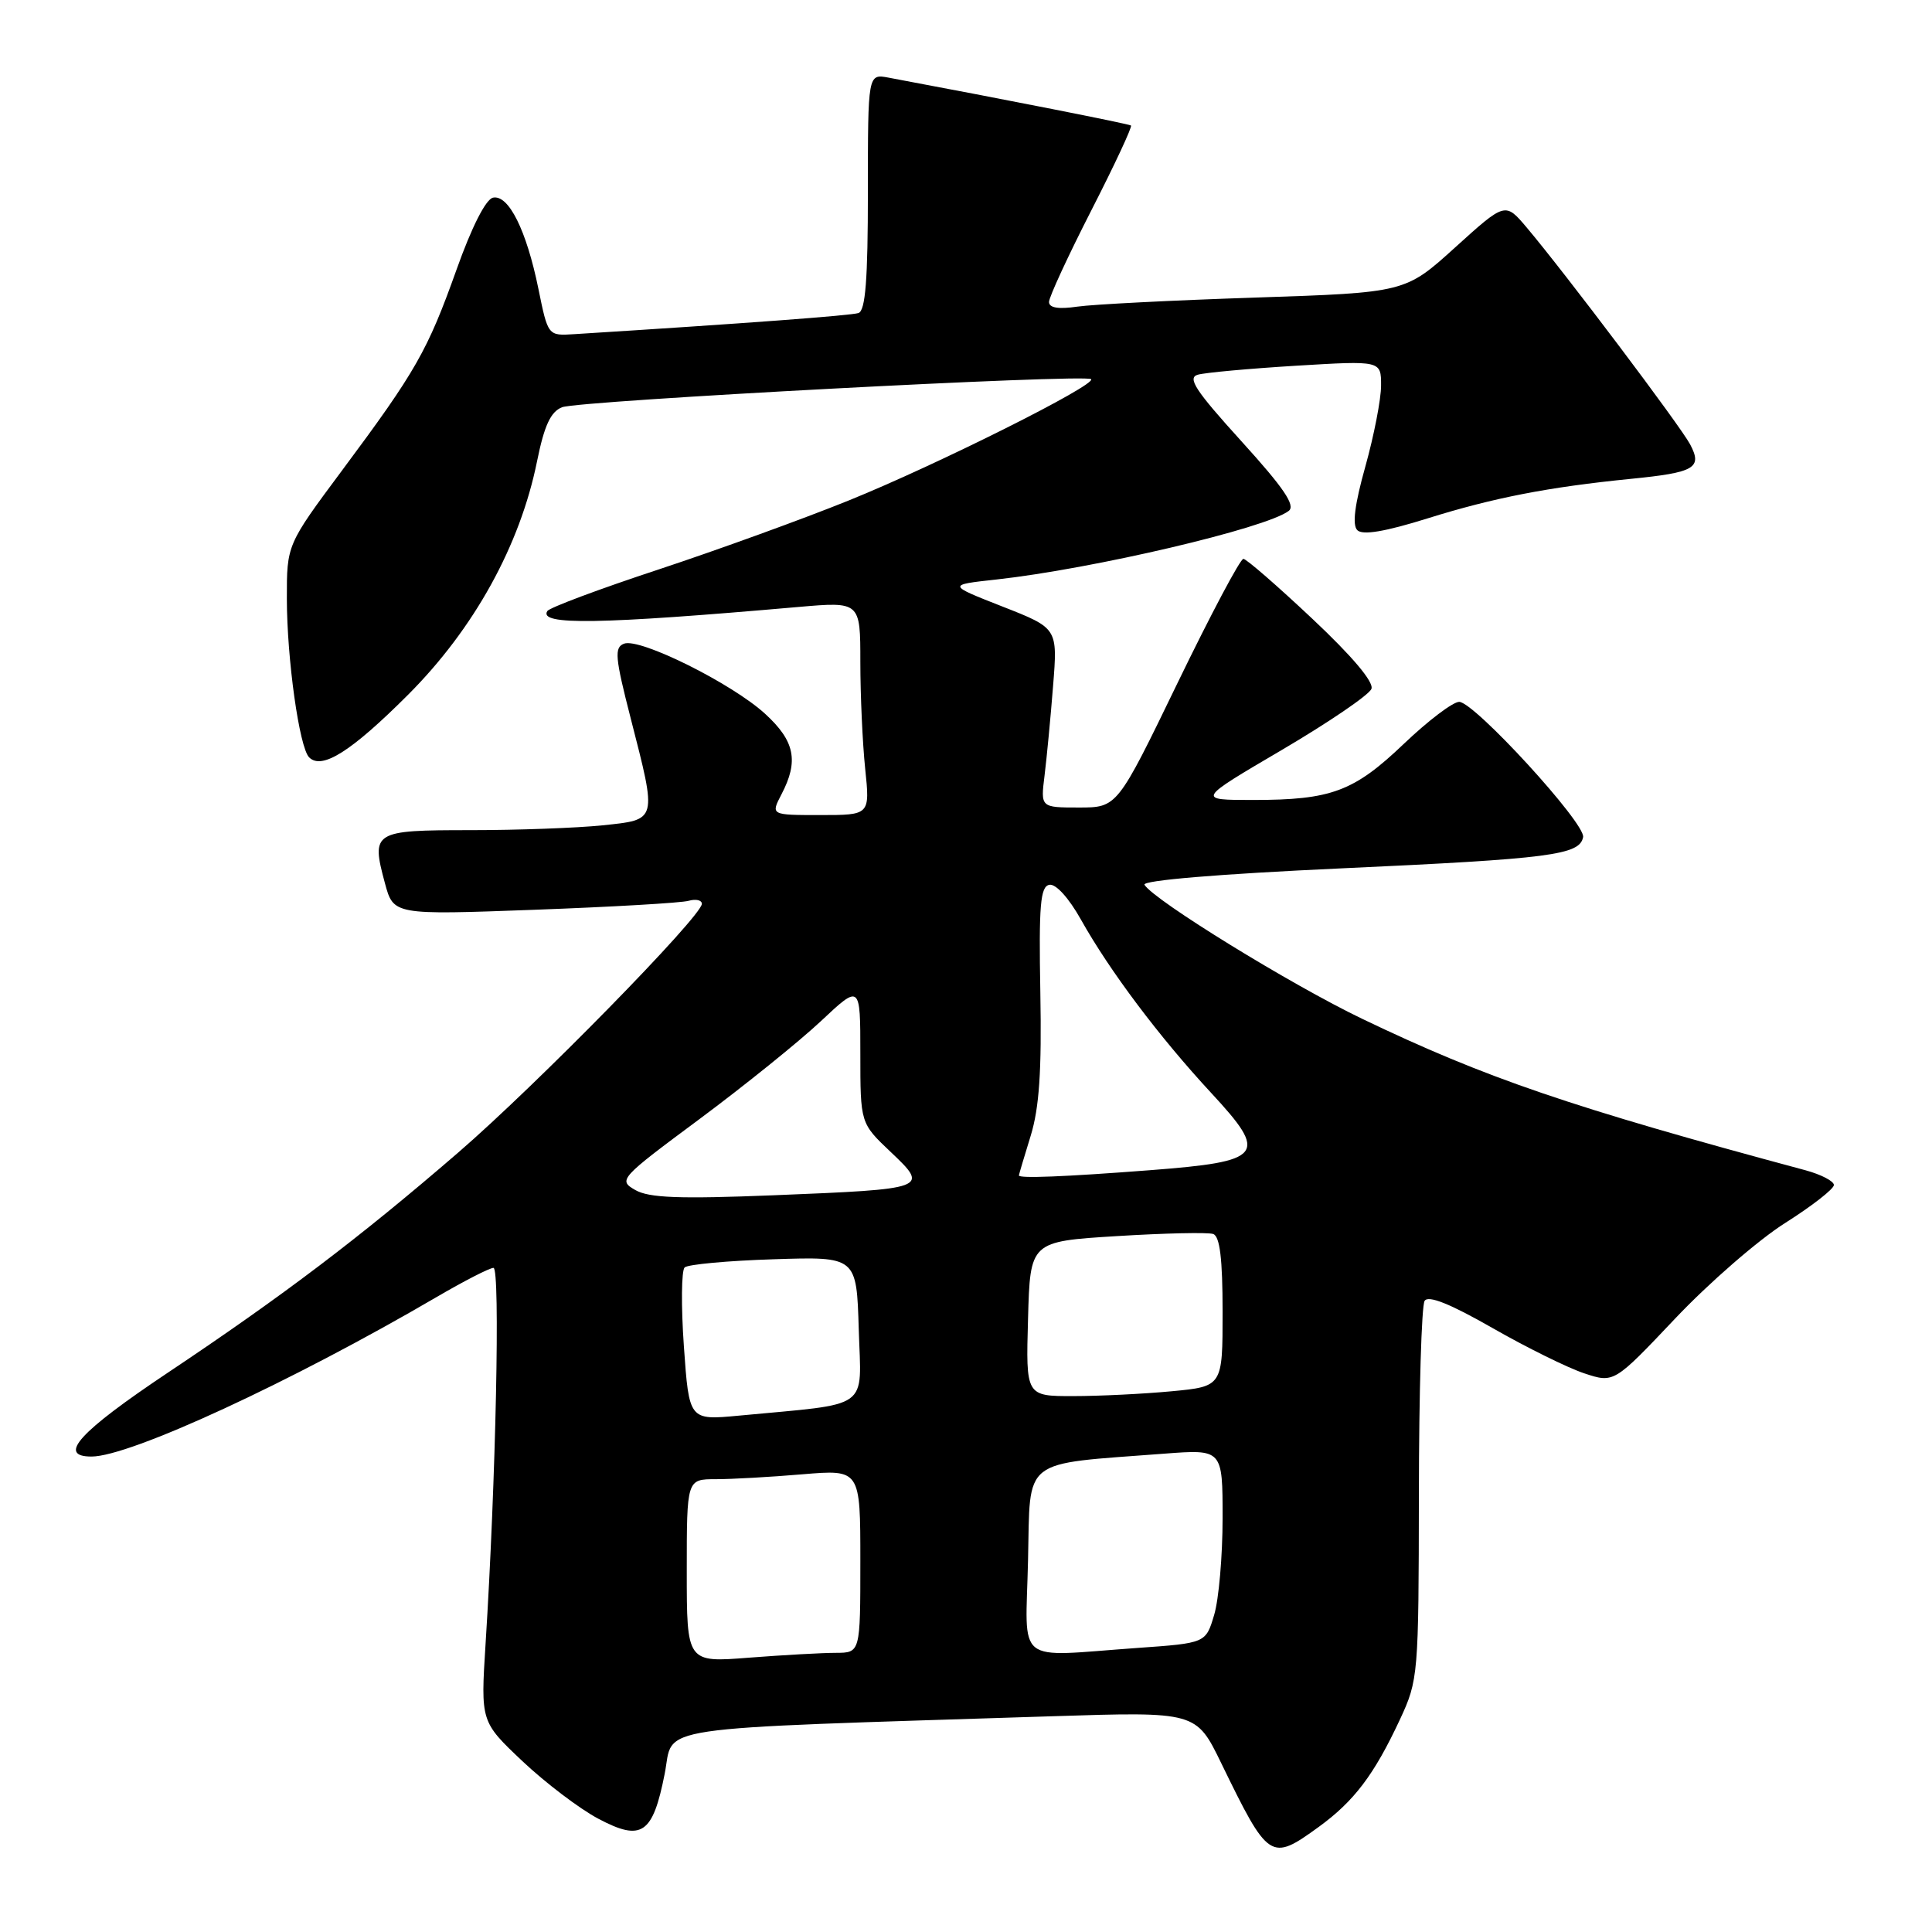 <?xml version="1.0" encoding="UTF-8" standalone="no"?>
<!DOCTYPE svg PUBLIC "-//W3C//DTD SVG 1.1//EN" "http://www.w3.org/Graphics/SVG/1.1/DTD/svg11.dtd" >
<svg xmlns="http://www.w3.org/2000/svg" xmlns:xlink="http://www.w3.org/1999/xlink" version="1.1" viewBox="0 0 256 256">
 <g >
 <path fill="currentColor"
d=" M 174.72 242.09 C 179.43 238.67 182.08 235.17 185.50 227.84 C 187.93 222.62 187.98 221.97 188.01 198.00 C 188.02 184.53 188.36 172.99 188.77 172.37 C 189.26 171.60 192.15 172.76 197.73 175.95 C 202.25 178.54 207.74 181.25 209.91 181.97 C 213.86 183.28 213.86 183.28 221.99 174.69 C 226.46 169.97 233.02 164.27 236.56 162.04 C 240.10 159.80 243.00 157.54 243.00 157.02 C 243.00 156.51 241.31 155.63 239.25 155.07 C 208.06 146.68 196.89 142.86 180.50 135.00 C 171.06 130.47 152.93 119.31 151.65 117.24 C 151.29 116.66 161.44 115.81 177.78 115.06 C 205.51 113.79 209.32 113.29 209.77 110.92 C 210.11 109.11 195.34 93.00 193.35 93.00 C 192.52 93.00 189.24 95.49 186.05 98.53 C 179.39 104.89 176.41 106.00 166.04 106.00 C 158.56 106.00 158.56 106.00 169.87 99.36 C 176.09 95.70 181.42 92.07 181.72 91.28 C 182.07 90.38 179.18 86.96 173.88 81.98 C 169.27 77.64 165.17 74.08 164.76 74.05 C 164.35 74.02 160.43 81.42 156.03 90.50 C 148.04 107.00 148.04 107.00 142.96 107.00 C 137.88 107.00 137.88 107.00 138.41 102.75 C 138.70 100.41 139.21 95.07 139.54 90.87 C 140.15 83.24 140.15 83.24 132.83 80.37 C 125.52 77.50 125.52 77.50 132.01 76.79 C 144.81 75.38 167.75 70.00 170.76 67.70 C 171.70 66.99 170.11 64.65 164.48 58.45 C 158.38 51.73 157.29 50.05 158.72 49.65 C 159.70 49.37 165.56 48.84 171.75 48.46 C 183.00 47.78 183.00 47.78 183.00 51.08 C 183.00 52.89 182.06 57.72 180.92 61.80 C 179.50 66.86 179.16 69.56 179.85 70.25 C 180.55 70.95 183.53 70.45 189.19 68.68 C 197.95 65.94 205.20 64.54 216.10 63.45 C 224.57 62.61 225.61 62.01 223.95 58.88 C 222.65 56.43 207.36 36.14 202.29 30.14 C 199.45 26.78 199.45 26.78 192.83 32.77 C 186.21 38.77 186.21 38.77 166.35 39.43 C 155.43 39.79 144.81 40.33 142.75 40.63 C 140.25 41.00 139.00 40.79 139.00 40.01 C 139.00 39.37 141.53 33.90 144.61 27.87 C 147.70 21.83 150.06 16.77 149.86 16.63 C 149.57 16.41 133.00 13.14 117.75 10.29 C 115.00 9.77 115.00 9.77 115.00 25.42 C 115.00 37.05 114.68 41.17 113.75 41.48 C 112.73 41.81 99.01 42.84 76.06 44.28 C 72.61 44.50 72.61 44.50 71.34 38.26 C 69.76 30.52 67.40 25.77 65.33 26.19 C 64.38 26.38 62.50 30.08 60.50 35.71 C 56.65 46.49 55.12 49.18 45.32 62.34 C 38.00 72.18 38.00 72.18 38.01 79.34 C 38.02 87.32 39.66 99.04 40.96 100.35 C 42.64 102.05 46.54 99.59 54.08 92.05 C 62.81 83.31 68.90 72.29 71.16 61.13 C 72.12 56.38 72.97 54.55 74.48 53.96 C 76.70 53.09 143.86 49.53 144.58 50.24 C 145.32 50.99 124.16 61.58 112.50 66.30 C 106.45 68.75 95.09 72.87 87.26 75.46 C 79.43 78.04 72.80 80.52 72.52 80.97 C 71.34 82.87 79.36 82.74 105.75 80.43 C 114.00 79.71 114.00 79.71 114.00 87.71 C 114.00 92.11 114.29 98.47 114.64 101.85 C 115.28 108.00 115.28 108.00 108.70 108.00 C 102.12 108.00 102.12 108.00 103.55 105.25 C 105.86 100.84 105.32 98.19 101.39 94.59 C 96.99 90.56 84.78 84.49 82.69 85.29 C 81.38 85.79 81.49 87.09 83.57 95.18 C 87.08 108.88 87.16 108.59 79.85 109.36 C 76.47 109.71 68.58 110.00 62.32 110.00 C 49.46 110.00 49.16 110.18 51.00 117.01 C 52.14 121.24 52.14 121.24 70.82 120.55 C 81.09 120.17 90.29 119.64 91.25 119.36 C 92.21 119.09 93.00 119.27 93.00 119.76 C 93.00 121.39 71.02 143.83 60.68 152.75 C 47.59 164.05 37.48 171.71 22.25 181.88 C 10.51 189.72 7.52 193.00 12.13 193.00 C 17.22 193.00 38.58 183.13 57.81 171.89 C 61.47 169.75 64.88 168.00 65.39 168.00 C 66.30 168.00 65.71 196.22 64.34 217.82 C 63.69 228.13 63.69 228.13 69.22 233.36 C 72.26 236.23 76.79 239.67 79.28 240.99 C 85.03 244.04 86.50 243.05 88.08 235.01 C 89.35 228.53 85.09 229.16 139.50 227.41 C 158.50 226.80 158.50 226.80 161.83 233.65 C 168.09 246.51 168.37 246.69 174.72 242.09 Z  M 91.00 208.15 C 91.00 196.00 91.00 196.00 94.85 196.00 C 96.97 196.00 102.14 195.71 106.35 195.35 C 114.00 194.71 114.00 194.71 114.00 206.85 C 114.00 219.00 114.00 219.00 110.75 219.01 C 108.96 219.01 103.79 219.30 99.25 219.65 C 91.00 220.30 91.00 220.30 91.00 208.15 Z  M 136.22 206.76 C 136.54 192.98 135.13 194.08 154.25 192.62 C 162.00 192.03 162.00 192.03 162.00 201.15 C 162.00 206.16 161.50 211.94 160.88 213.99 C 159.77 217.72 159.77 217.72 150.73 218.36 C 134.25 219.53 135.90 220.85 136.22 206.76 Z  M 90.62 178.43 C 90.24 173.06 90.29 168.34 90.72 167.94 C 91.15 167.54 96.45 167.05 102.50 166.86 C 113.50 166.50 113.50 166.50 113.79 176.15 C 114.11 186.99 115.62 185.90 97.90 187.58 C 91.31 188.20 91.31 188.20 90.62 178.43 Z  M 136.22 174.75 C 136.50 164.50 136.50 164.50 148.00 163.79 C 154.32 163.40 160.06 163.27 160.75 163.51 C 161.64 163.81 162.00 166.81 162.00 173.82 C 162.00 183.71 162.00 183.71 155.25 184.35 C 151.54 184.70 145.67 184.99 142.22 184.99 C 135.93 185.00 135.93 185.00 136.22 174.75 Z  M 84.17 157.68 C 81.89 156.37 82.10 156.14 92.69 148.28 C 98.66 143.84 105.89 138.01 108.77 135.31 C 114.00 130.40 114.00 130.40 114.00 139.61 C 114.00 148.83 114.00 148.83 118.02 152.64 C 123.15 157.50 123.01 157.55 102.50 158.38 C 89.99 158.88 85.99 158.73 84.17 157.68 Z  M 135.01 155.75 C 135.02 155.61 135.72 153.25 136.57 150.50 C 137.71 146.79 138.04 141.90 137.85 131.50 C 137.64 119.92 137.85 117.46 139.05 117.24 C 139.90 117.08 141.63 118.99 143.23 121.85 C 147.04 128.65 153.59 137.37 160.48 144.81 C 168.13 153.06 167.46 153.90 152.35 155.06 C 141.02 155.93 134.99 156.17 135.01 155.75 Z "/>
</g>
</svg>